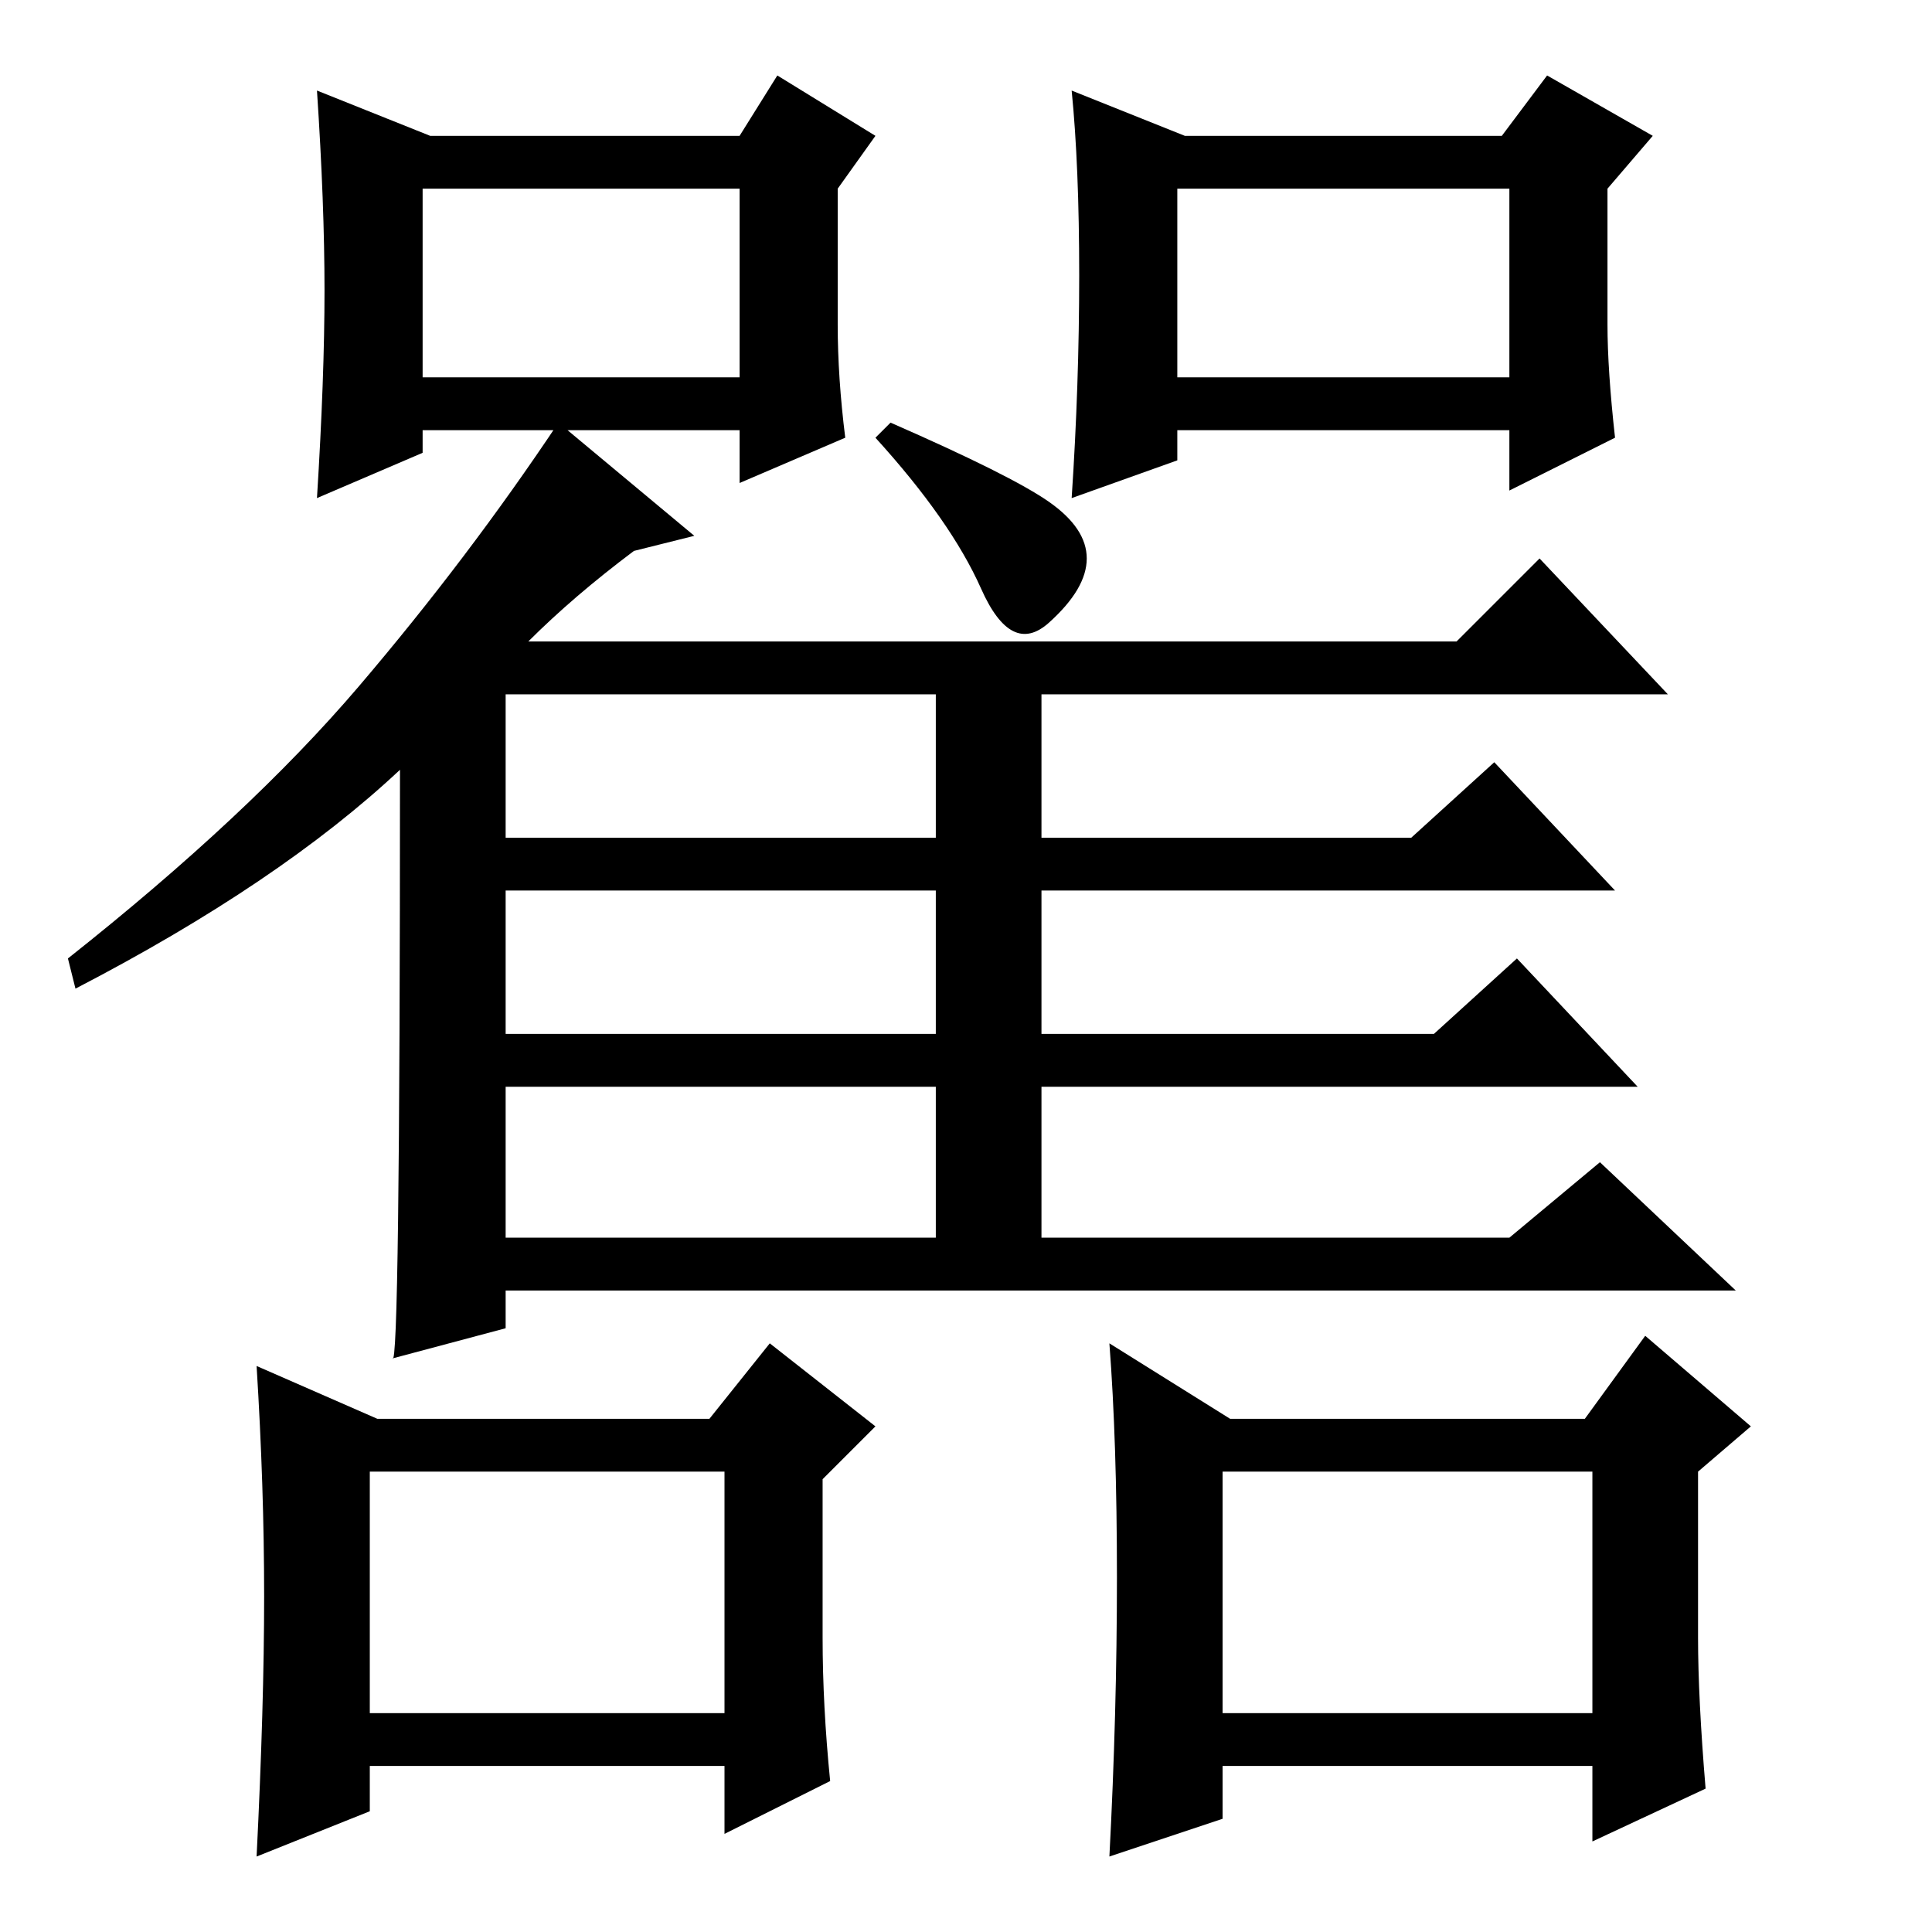 <?xml version="1.0" standalone="no"?>
<!DOCTYPE svg PUBLIC "-//W3C//DTD SVG 1.1//EN" "http://www.w3.org/Graphics/SVG/1.1/DTD/svg11.dtd" >
<svg xmlns="http://www.w3.org/2000/svg" xmlns:xlink="http://www.w3.org/1999/xlink" version="1.1" viewBox="0 -36 256 256">
  <g transform="matrix(1 0 0 -1 0 220)">
   <path fill="currentColor"
d="M57 238h41l5 8l13 -8l-5 -7v-18q0 -7 1 -15l-14 -6v7h-42v-3l-14 -6q1 16 1 27.5t-1 26.5zM56 206h42v25h-42v-25zM157 238h42l6 8l14 -8l-6 -7v-18q0 -6 1 -15l-14 -7v8h-44v-4l-14 -5q1 15 1 29.5t-1 24.5zM156 206h44v25h-44v-25zM70 171h123l11 11l17 -18h-83v-19h49
l11 10l16 -17h-76v-19h52l11 10l16 -17h-79v-20h62l12 10l18 -17h-163v-5l-15 -4q1 -2 1 78q-16 -15 -43 -29l-1 4q24 19 38.5 36t26.5 35l18 -15l-8 -2q-8 -6 -14 -12zM67 145h57v19h-57v-19zM67 138v-19h57v19h-57zM67 92h57v20h-57v-20zM118 200q16 -7 21 -10.5t5 -7.5
t-5 -8.5t-9 4.5t-14 20zM50 68h44l8 10l14 -11l-7 -7v-21q0 -9 1 -19l-14 -7v9h-47v-6l-15 -6q1 20 1 34.5t-1 30.5zM49 29h47v32h-47v-32zM163 68h47l8 11l14 -12l-7 -6v-22q0 -8 1 -20l-15 -7v10h-49v-7l-15 -5q1 19 1 37t-1 31zM162 29h49v32h-49v-32z" />
  </g>

</svg>

